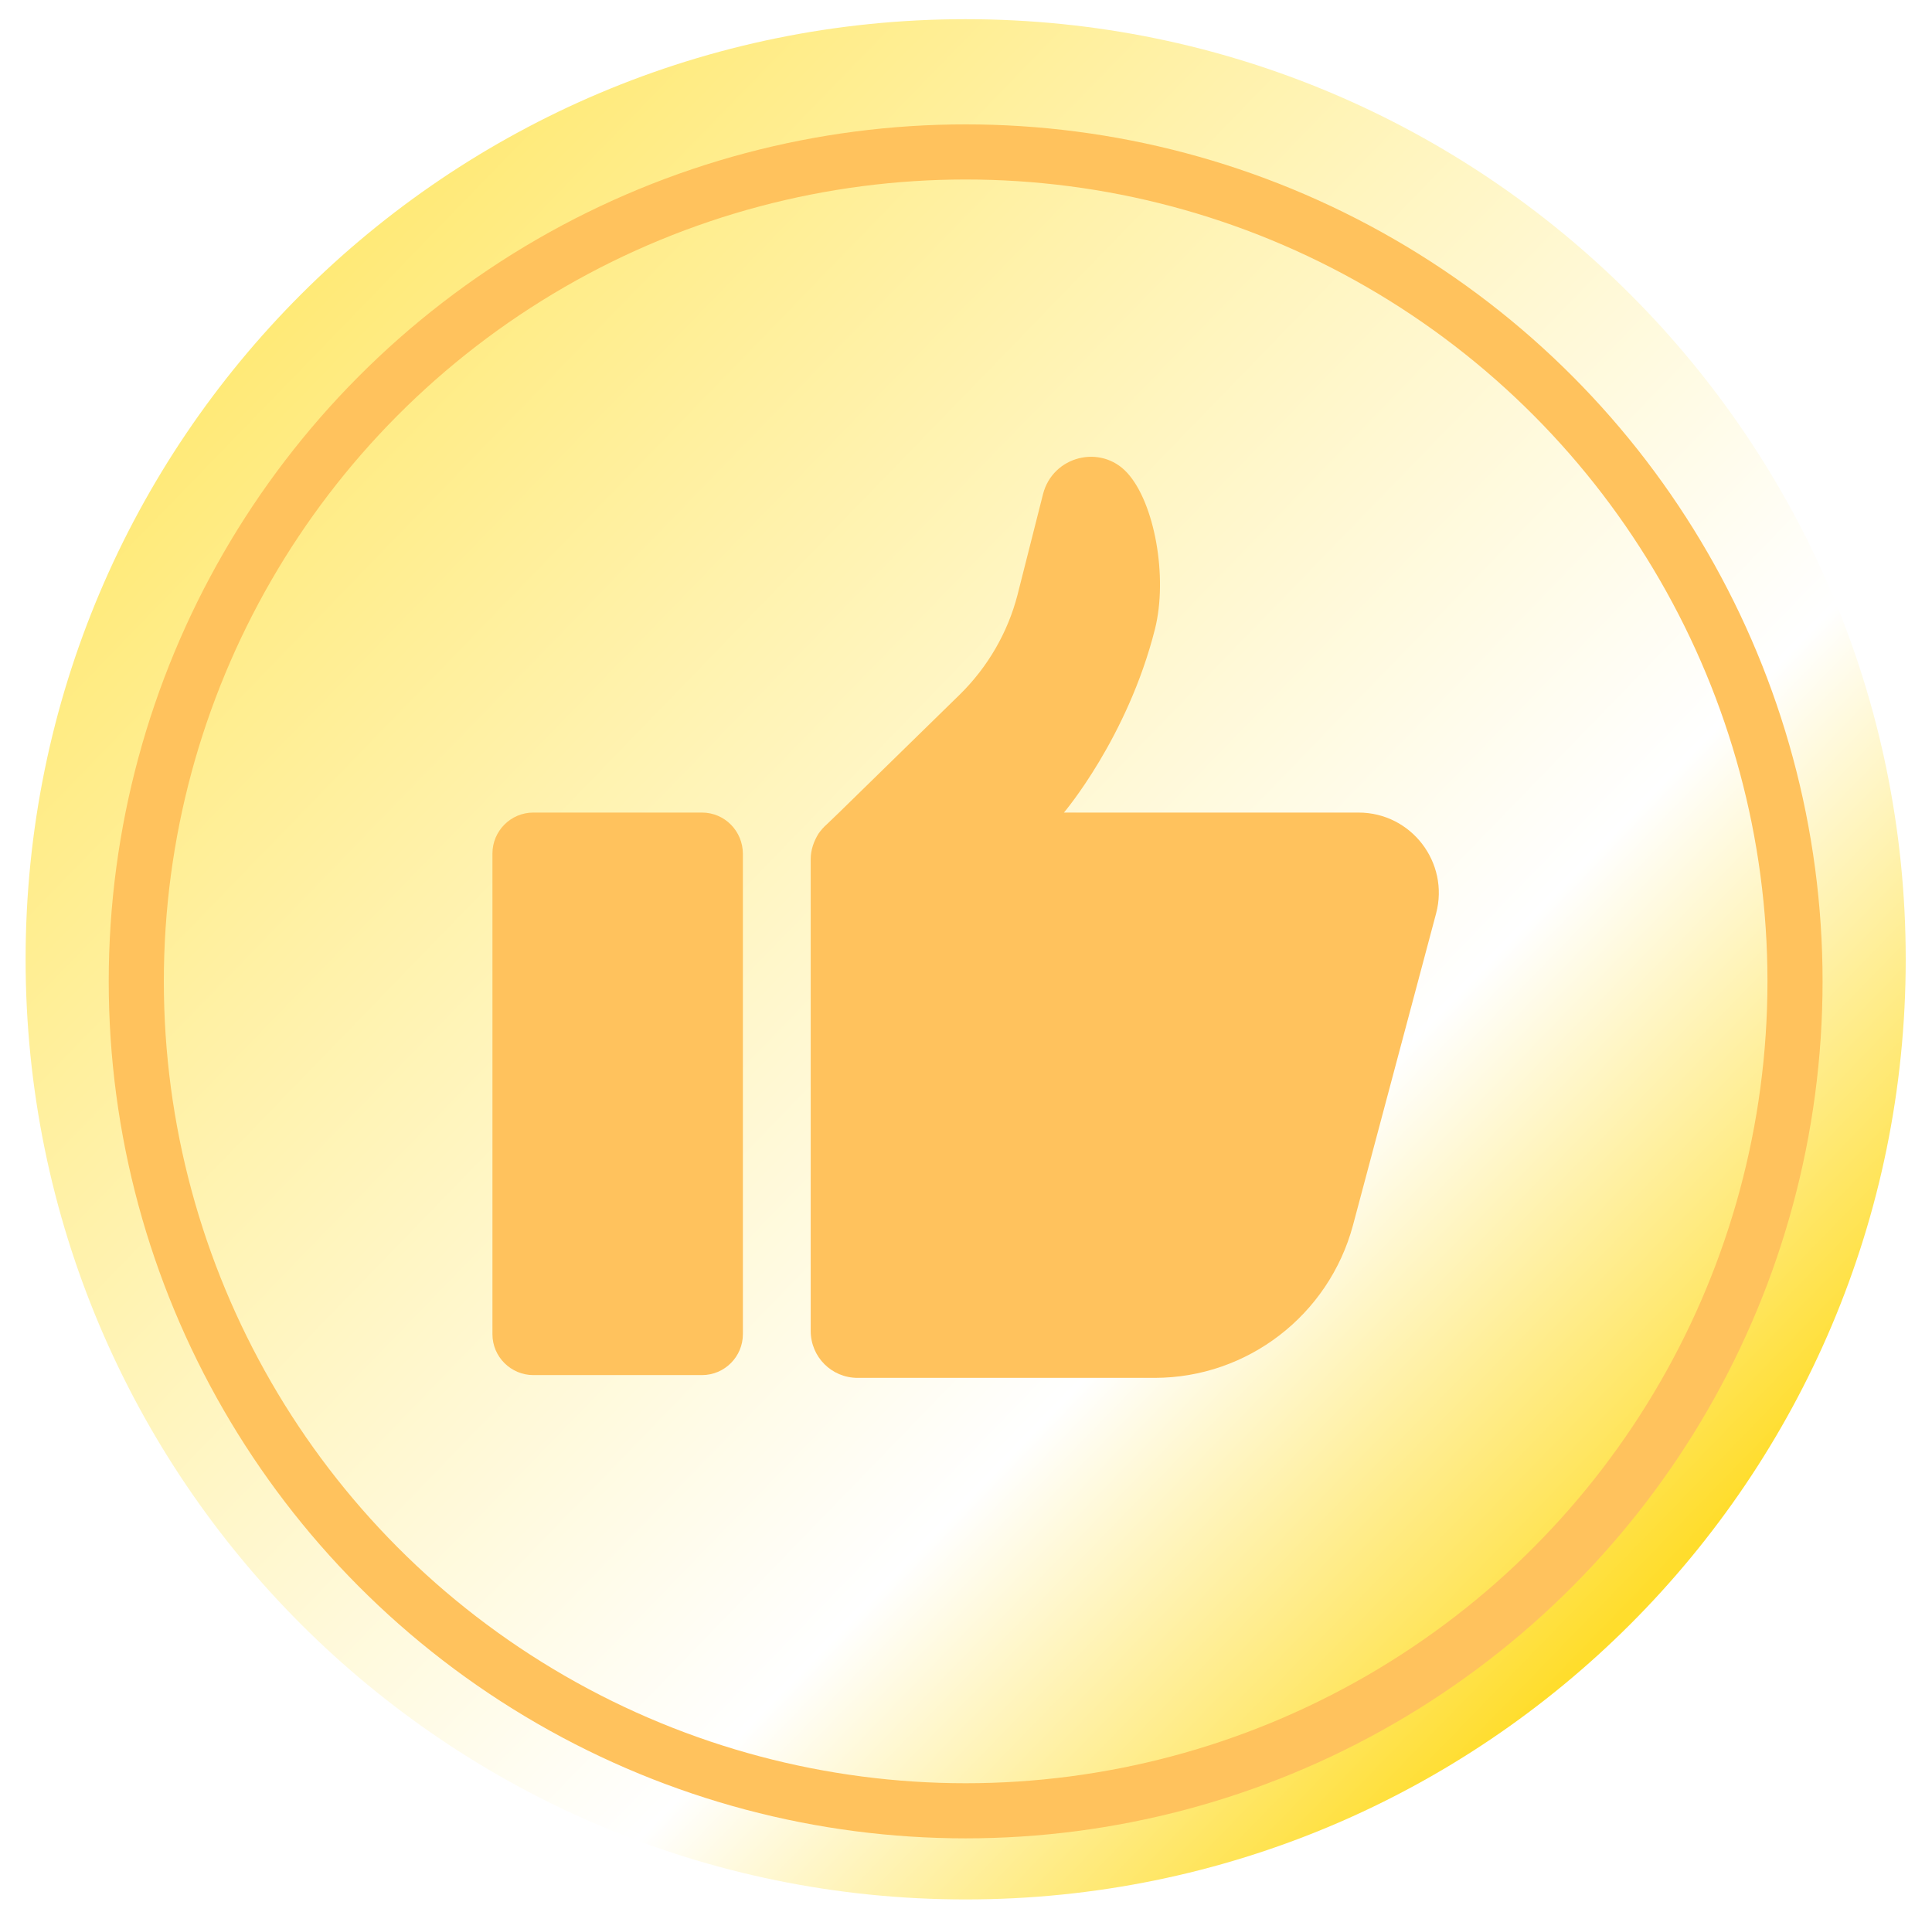 <svg width="143" height="142" viewBox="0 0 143 142" fill="none" xmlns="http://www.w3.org/2000/svg">
<path d="M141.055 71C141.055 109.435 109.909 140.58 71.475 140.58C33.04 140.58 1.895 109.435 1.895 71C1.895 32.565 33.04 1.42 71.475 1.42C109.909 1.42 141.055 32.565 141.055 71Z" fill="url(#paint0_linear_1545_9250)"/>
<g filter="url(#filter0_i_1545_9250)">
<circle cx="71.474" cy="71" r="61.387" stroke="#FFC25D" stroke-width="4.079"/>
</g>
<g clip-path="url(#clip0_1545_9250)" filter="url(#filter1_i_1545_9250)">
<path d="M51.959 58.507H39.476C37.79 58.507 36.449 59.884 36.449 61.535V97.112C36.449 98.798 37.825 100.14 39.476 100.14H51.959C53.644 100.14 54.986 98.763 54.986 97.112V61.569C54.986 59.884 53.644 58.507 51.959 58.507Z" fill="#FFC25D"/>
<path d="M100.552 58.507H78.749C78.749 58.507 83.46 52.968 85.489 44.917C86.452 41.063 85.455 35.558 83.426 33.356C81.466 31.223 77.923 32.117 77.201 34.939L75.31 42.405C74.587 45.192 73.109 47.738 71.045 49.768L62.104 58.507L61.209 59.367C60.969 59.574 60.762 59.815 60.59 60.056C60.247 60.606 60.006 61.26 60.006 61.948V96.871C60.006 98.798 61.553 100.346 63.479 100.346H85.455C92.333 100.346 98.351 95.701 100.14 89.061L106.295 65.974C107.293 62.223 104.473 58.507 100.552 58.507Z" fill="#FFC25D"/>
</g>
<defs>
<filter id="filter0_i_1545_9250" x="8.047" y="7.573" width="126.854" height="128.485" filterUnits="userSpaceOnUse" color-interpolation-filters="sRGB">
<feFlood flood-opacity="0" result="BackgroundImageFix"/>
<feBlend mode="normal" in="SourceGraphic" in2="BackgroundImageFix" result="shape"/>
<feColorMatrix in="SourceAlpha" type="matrix" values="0 0 0 0 0 0 0 0 0 0 0 0 0 0 0 0 0 0 127 0" result="hardAlpha"/>
<feOffset dy="1.632"/>
<feGaussianBlur stdDeviation="0.816"/>
<feComposite in2="hardAlpha" operator="arithmetic" k2="-1" k3="1"/>
<feColorMatrix type="matrix" values="0 0 0 0 0 0 0 0 0 0 0 0 0 0 0 0 0 0 0.15 0"/>
<feBlend mode="normal" in2="shape" result="effect1_innerShadow_1545_9250"/>
</filter>
<filter id="filter1_i_1545_9250" x="36.447" y="32.187" width="70.053" height="69.792" filterUnits="userSpaceOnUse" color-interpolation-filters="sRGB">
<feFlood flood-opacity="0" result="BackgroundImageFix"/>
<feBlend mode="normal" in="SourceGraphic" in2="BackgroundImageFix" result="shape"/>
<feColorMatrix in="SourceAlpha" type="matrix" values="0 0 0 0 0 0 0 0 0 0 0 0 0 0 0 0 0 0 127 0" result="hardAlpha"/>
<feOffset dy="1.632"/>
<feGaussianBlur stdDeviation="0.816"/>
<feComposite in2="hardAlpha" operator="arithmetic" k2="-1" k3="1"/>
<feColorMatrix type="matrix" values="0 0 0 0 0 0 0 0 0 0 0 0 0 0 0 0 0 0 0.25 0"/>
<feBlend mode="normal" in2="shape" result="effect1_innerShadow_1545_9250"/>
</filter>
<linearGradient id="paint0_linear_1545_9250" x1="23.195" y1="16.567" x2="124.725" y2="115.02" gradientUnits="userSpaceOnUse">
<stop stop-color="#FFE973"/>
<stop offset="0.711" stop-color="white"/>
<stop offset="1" stop-color="#FFDD2C"/>
</linearGradient>
<clipPath id="clip0_1545_9250">
<rect width="70.053" height="68.16" fill="white" transform="translate(36.447 32.187)"/>
</clipPath>
</defs>
</svg>
